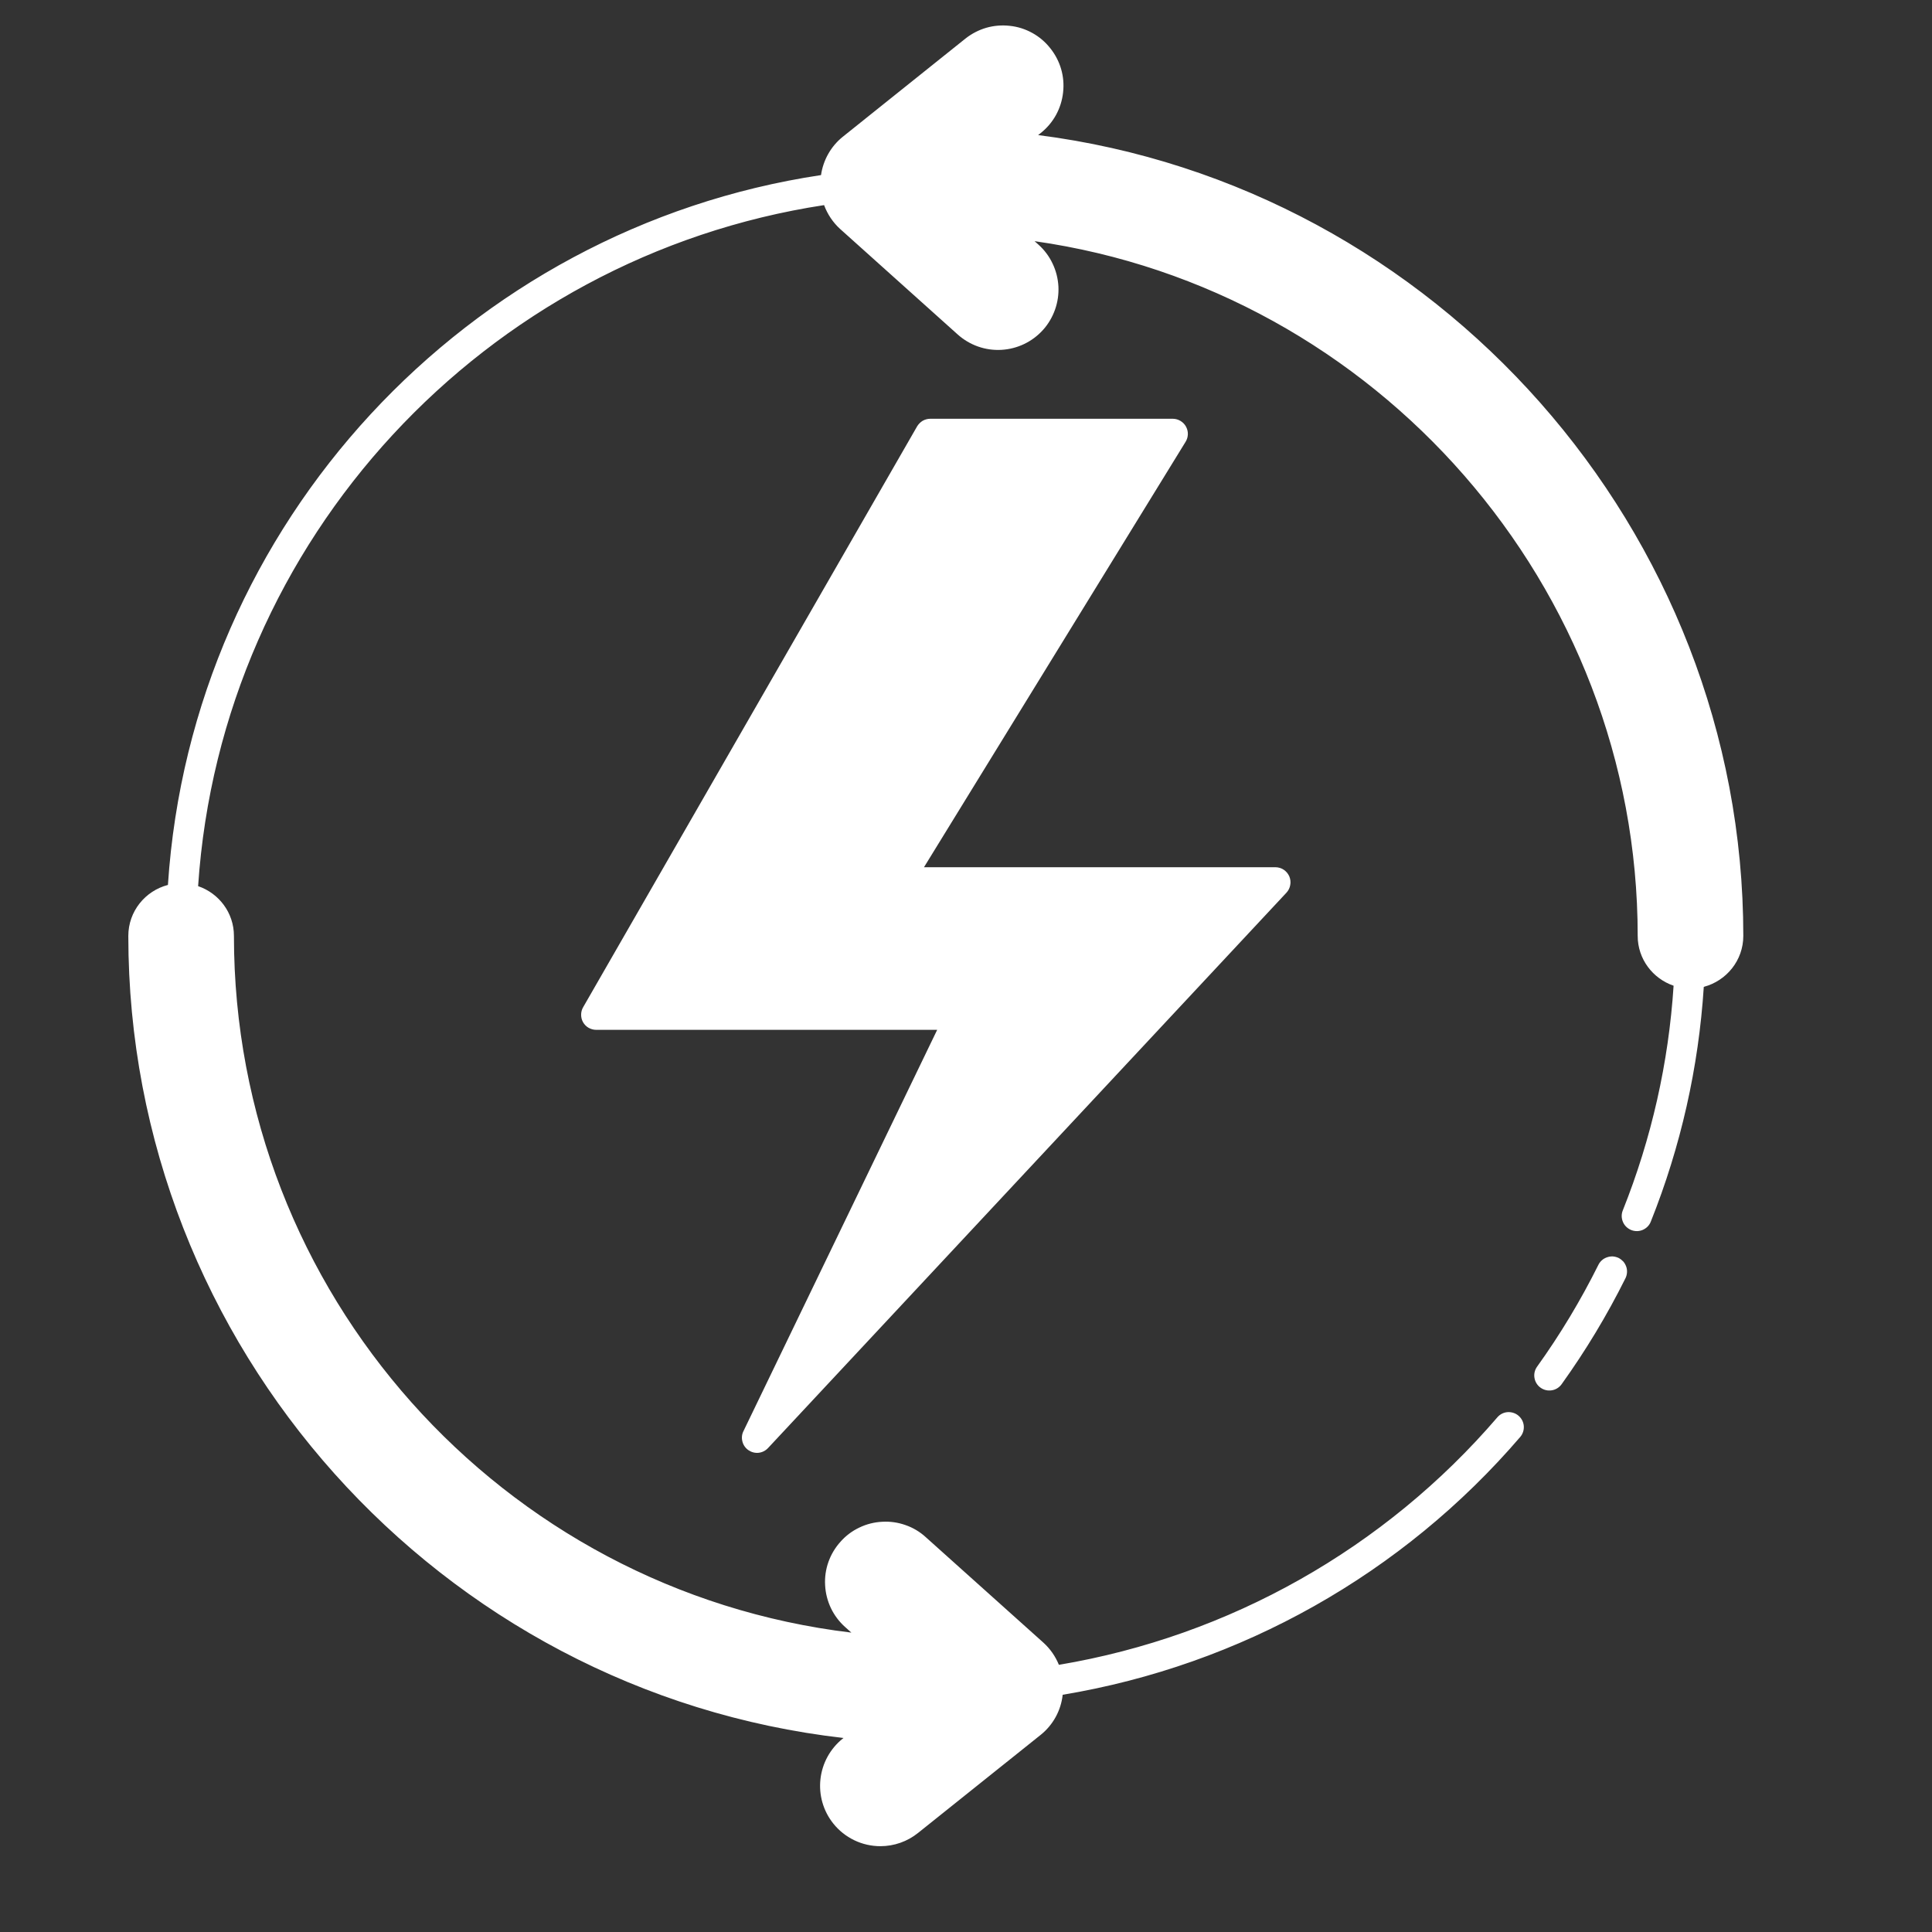 <svg width="24" height="24" viewBox="0 0 24 24" fill="none" xmlns="http://www.w3.org/2000/svg">
<rect x="0" y="0" width="24" height="24" fill="#333333" stroke="none"/>
<path d="M11.556 5.39H14.568L11.143 10.961H15.844L9.404 17.86L11.94 12.606H7.406L11.556 5.39Z" fill="white"/>
<path d="M11.556 5.39L7.406 12.606H7.969L12.118 5.39H11.556Z" fill="white"/>
<path d="M12.422 1.817L12.812 1.505C12.871 1.46 12.921 1.403 12.958 1.338C12.995 1.273 13.018 1.201 13.027 1.127C13.036 1.053 13.03 0.978 13.01 0.906C12.989 0.834 12.955 0.767 12.908 0.708C12.861 0.65 12.803 0.601 12.738 0.566C12.672 0.53 12.6 0.508 12.526 0.5C12.451 0.493 12.376 0.5 12.305 0.522C12.233 0.544 12.167 0.579 12.109 0.627L10.585 1.846C10.521 1.897 10.47 1.962 10.433 2.035C10.397 2.108 10.377 2.188 10.374 2.27C10.372 2.351 10.388 2.433 10.42 2.508C10.452 2.583 10.5 2.65 10.561 2.704L12.023 4.016C12.126 4.109 12.26 4.16 12.398 4.16C12.512 4.16 12.623 4.125 12.717 4.061C12.811 3.996 12.883 3.905 12.924 3.799C12.964 3.692 12.972 3.576 12.945 3.465C12.918 3.355 12.859 3.255 12.774 3.179L12.294 2.748C16.893 3.091 20.531 6.941 20.531 11.626C20.531 11.751 20.58 11.87 20.668 11.958C20.756 12.046 20.875 12.095 21 12.095C21.124 12.095 21.243 12.046 21.331 11.958C21.419 11.87 21.469 11.751 21.469 11.626C21.469 6.467 17.478 2.225 12.422 1.817ZM12.836 20.546L11.375 19.234C11.263 19.137 11.118 19.088 10.971 19.097C10.823 19.106 10.685 19.172 10.586 19.282C10.488 19.392 10.436 19.537 10.443 19.684C10.45 19.832 10.515 19.971 10.623 20.071L11.12 20.517C6.443 20.254 2.719 16.367 2.719 11.626C2.719 11.502 2.669 11.383 2.581 11.295C2.494 11.207 2.374 11.157 2.25 11.157C2.126 11.157 2.006 11.207 1.919 11.295C1.831 11.383 1.781 11.502 1.781 11.626C1.781 16.83 5.841 21.101 10.96 21.445L10.585 21.745C10.526 21.79 10.476 21.847 10.44 21.912C10.403 21.977 10.379 22.049 10.37 22.123C10.361 22.197 10.367 22.273 10.387 22.345C10.408 22.416 10.443 22.483 10.489 22.542C10.536 22.6 10.594 22.649 10.659 22.684C10.725 22.72 10.797 22.742 10.872 22.75C10.946 22.758 11.021 22.75 11.093 22.728C11.164 22.707 11.231 22.671 11.288 22.623L12.812 21.404C12.876 21.353 12.928 21.288 12.964 21.215C13.001 21.142 13.021 21.062 13.023 20.98C13.025 20.899 13.01 20.817 12.978 20.742C12.945 20.667 12.897 20.6 12.836 20.546Z" fill="white"/>
<path d="M9.298 18.015C9.335 18.04 9.38 18.052 9.424 18.047C9.469 18.042 9.51 18.021 9.541 17.988L15.981 11.089C16.006 11.062 16.022 11.029 16.028 10.993C16.035 10.957 16.03 10.92 16.016 10.886C16.001 10.853 15.977 10.824 15.947 10.804C15.916 10.784 15.88 10.773 15.844 10.773H11.478L14.728 5.488C14.746 5.459 14.755 5.427 14.756 5.394C14.757 5.36 14.748 5.327 14.732 5.298C14.716 5.269 14.692 5.245 14.663 5.228C14.634 5.211 14.602 5.202 14.568 5.202H11.556C11.523 5.202 11.491 5.211 11.462 5.227C11.434 5.244 11.41 5.268 11.393 5.296L7.244 12.512C7.227 12.541 7.219 12.573 7.219 12.606C7.219 12.639 7.227 12.671 7.244 12.7C7.26 12.728 7.284 12.752 7.312 12.768C7.341 12.784 7.373 12.793 7.406 12.793H11.642L9.235 17.779C9.215 17.819 9.211 17.865 9.223 17.909C9.234 17.952 9.261 17.99 9.298 18.015ZM12.109 12.687C12.123 12.659 12.129 12.627 12.127 12.595C12.126 12.563 12.116 12.533 12.099 12.506C12.082 12.479 12.059 12.457 12.031 12.441C12.003 12.426 11.972 12.418 11.94 12.418H7.73L11.664 5.577H14.233L10.983 10.863C10.966 10.891 10.956 10.924 10.955 10.957C10.955 10.99 10.963 11.023 10.979 11.052C10.995 11.082 11.019 11.106 11.048 11.123C11.077 11.139 11.11 11.148 11.143 11.148H15.412L10.11 16.829L12.109 12.687ZM20.108 15.627C20.086 15.617 20.062 15.61 20.037 15.608C20.012 15.607 19.988 15.61 19.965 15.618C19.941 15.626 19.919 15.638 19.901 15.654C19.882 15.67 19.867 15.69 19.856 15.712C19.636 16.154 19.381 16.578 19.093 16.979C19.065 17.019 19.053 17.069 19.062 17.118C19.07 17.166 19.097 17.21 19.137 17.238C19.177 17.267 19.227 17.279 19.276 17.271C19.324 17.264 19.368 17.237 19.397 17.198C19.697 16.78 19.963 16.339 20.192 15.879C20.203 15.857 20.209 15.833 20.211 15.809C20.213 15.784 20.21 15.759 20.202 15.736C20.194 15.713 20.182 15.691 20.166 15.672C20.149 15.654 20.13 15.639 20.108 15.627Z" fill="white"/>
<path d="M21.656 11.626C21.656 6.592 17.845 2.31 12.896 1.678L12.929 1.652C13.086 1.527 13.184 1.348 13.206 1.149C13.229 0.949 13.171 0.754 13.046 0.598C12.985 0.521 12.909 0.456 12.823 0.409C12.736 0.361 12.642 0.331 12.544 0.321C12.446 0.31 12.347 0.318 12.252 0.345C12.157 0.373 12.069 0.419 11.992 0.48L10.468 1.7C10.322 1.818 10.226 1.988 10.199 2.175C5.806 2.835 2.382 6.492 2.086 10.993C1.804 11.066 1.594 11.321 1.594 11.626C1.594 16.727 5.46 21.016 10.479 21.59L10.468 21.598C10.313 21.723 10.214 21.903 10.192 22.101C10.17 22.299 10.227 22.497 10.351 22.652C10.421 22.74 10.51 22.811 10.612 22.86C10.713 22.909 10.825 22.934 10.937 22.934C11.107 22.934 11.272 22.876 11.405 22.769L12.929 21.55C13.082 21.427 13.18 21.248 13.201 21.053C15.413 20.685 17.426 19.551 18.886 17.849C18.918 17.811 18.933 17.762 18.929 17.713C18.925 17.664 18.901 17.619 18.864 17.587C18.827 17.555 18.778 17.539 18.729 17.542C18.68 17.545 18.634 17.568 18.602 17.605C17.202 19.236 15.274 20.325 13.154 20.681C13.111 20.576 13.046 20.482 12.962 20.406L11.5 19.095C11.427 19.028 11.341 18.977 11.248 18.945C11.155 18.912 11.057 18.898 10.958 18.904C10.86 18.909 10.764 18.933 10.675 18.976C10.586 19.018 10.506 19.078 10.441 19.152C10.375 19.225 10.324 19.31 10.291 19.403C10.258 19.496 10.244 19.595 10.25 19.693C10.255 19.792 10.28 19.888 10.322 19.977C10.365 20.066 10.424 20.145 10.498 20.211L10.576 20.281C6.232 19.76 2.906 16.061 2.906 11.626C2.906 11.338 2.719 11.096 2.461 11.008C2.749 6.694 6.028 3.19 10.237 2.548C10.279 2.661 10.347 2.763 10.436 2.844L11.898 4.156C12.046 4.288 12.24 4.357 12.439 4.346C12.638 4.335 12.824 4.246 12.957 4.098C13.023 4.025 13.073 3.939 13.106 3.846C13.139 3.753 13.153 3.655 13.148 3.556C13.142 3.458 13.118 3.362 13.075 3.273C13.033 3.184 12.973 3.104 12.9 3.039L12.852 2.996C17.097 3.598 20.344 7.283 20.344 11.626C20.344 11.914 20.531 12.156 20.79 12.245C20.728 13.203 20.515 14.145 20.159 15.036C20.14 15.082 20.141 15.134 20.161 15.18C20.18 15.225 20.217 15.261 20.264 15.28C20.31 15.298 20.361 15.298 20.407 15.278C20.453 15.258 20.489 15.222 20.507 15.175C20.879 14.244 21.101 13.26 21.165 12.259C21.446 12.185 21.656 11.931 21.656 11.626ZM11.11 20.704C11.188 20.708 11.263 20.663 11.293 20.589C11.323 20.515 11.304 20.431 11.245 20.378L10.748 19.932C10.674 19.865 10.63 19.773 10.624 19.673C10.619 19.573 10.653 19.477 10.72 19.402C10.753 19.366 10.793 19.336 10.837 19.314C10.881 19.293 10.93 19.281 10.979 19.279C11.028 19.275 11.077 19.282 11.124 19.298C11.171 19.314 11.213 19.34 11.249 19.374L12.711 20.685C12.793 20.759 12.839 20.865 12.835 20.975C12.834 21.029 12.821 21.083 12.796 21.132C12.772 21.18 12.738 21.223 12.695 21.257L11.171 22.477C11.014 22.602 10.769 22.575 10.644 22.418C10.582 22.34 10.553 22.241 10.564 22.142C10.575 22.044 10.625 21.953 10.702 21.891L11.077 21.591C11.106 21.568 11.128 21.536 11.139 21.5C11.15 21.463 11.15 21.425 11.139 21.389C11.127 21.353 11.105 21.321 11.076 21.298C11.046 21.274 11.01 21.26 10.973 21.258C5.924 20.919 1.969 16.688 1.969 11.626C1.969 11.471 2.095 11.345 2.25 11.345C2.405 11.345 2.531 11.471 2.531 11.626C2.531 16.446 6.299 20.434 11.11 20.704ZM21 11.907C20.845 11.907 20.719 11.781 20.719 11.626C20.719 6.895 17.024 2.913 12.308 2.56C12.269 2.558 12.23 2.567 12.197 2.587C12.163 2.608 12.137 2.638 12.122 2.674C12.106 2.71 12.103 2.75 12.111 2.788C12.12 2.826 12.14 2.861 12.169 2.887L12.649 3.318C12.724 3.385 12.768 3.477 12.773 3.577C12.776 3.626 12.769 3.675 12.752 3.722C12.736 3.768 12.711 3.811 12.678 3.847C12.545 3.995 12.296 4.009 12.148 3.876L10.686 2.564C10.604 2.491 10.559 2.385 10.562 2.275C10.565 2.164 10.616 2.061 10.703 1.993L12.227 0.773C12.304 0.711 12.404 0.682 12.502 0.693C12.602 0.704 12.691 0.753 12.754 0.832C12.816 0.91 12.845 1.008 12.834 1.107C12.829 1.156 12.813 1.204 12.79 1.247C12.766 1.29 12.734 1.328 12.695 1.359L12.305 1.671C12.276 1.694 12.254 1.726 12.243 1.762C12.232 1.798 12.232 1.836 12.243 1.872C12.254 1.908 12.276 1.94 12.305 1.963C12.334 1.987 12.37 2.001 12.407 2.004C17.384 2.405 21.282 6.631 21.282 11.626C21.282 11.7 21.252 11.772 21.199 11.825C21.146 11.877 21.075 11.907 21 11.907Z" fill="white"/>
</svg>
